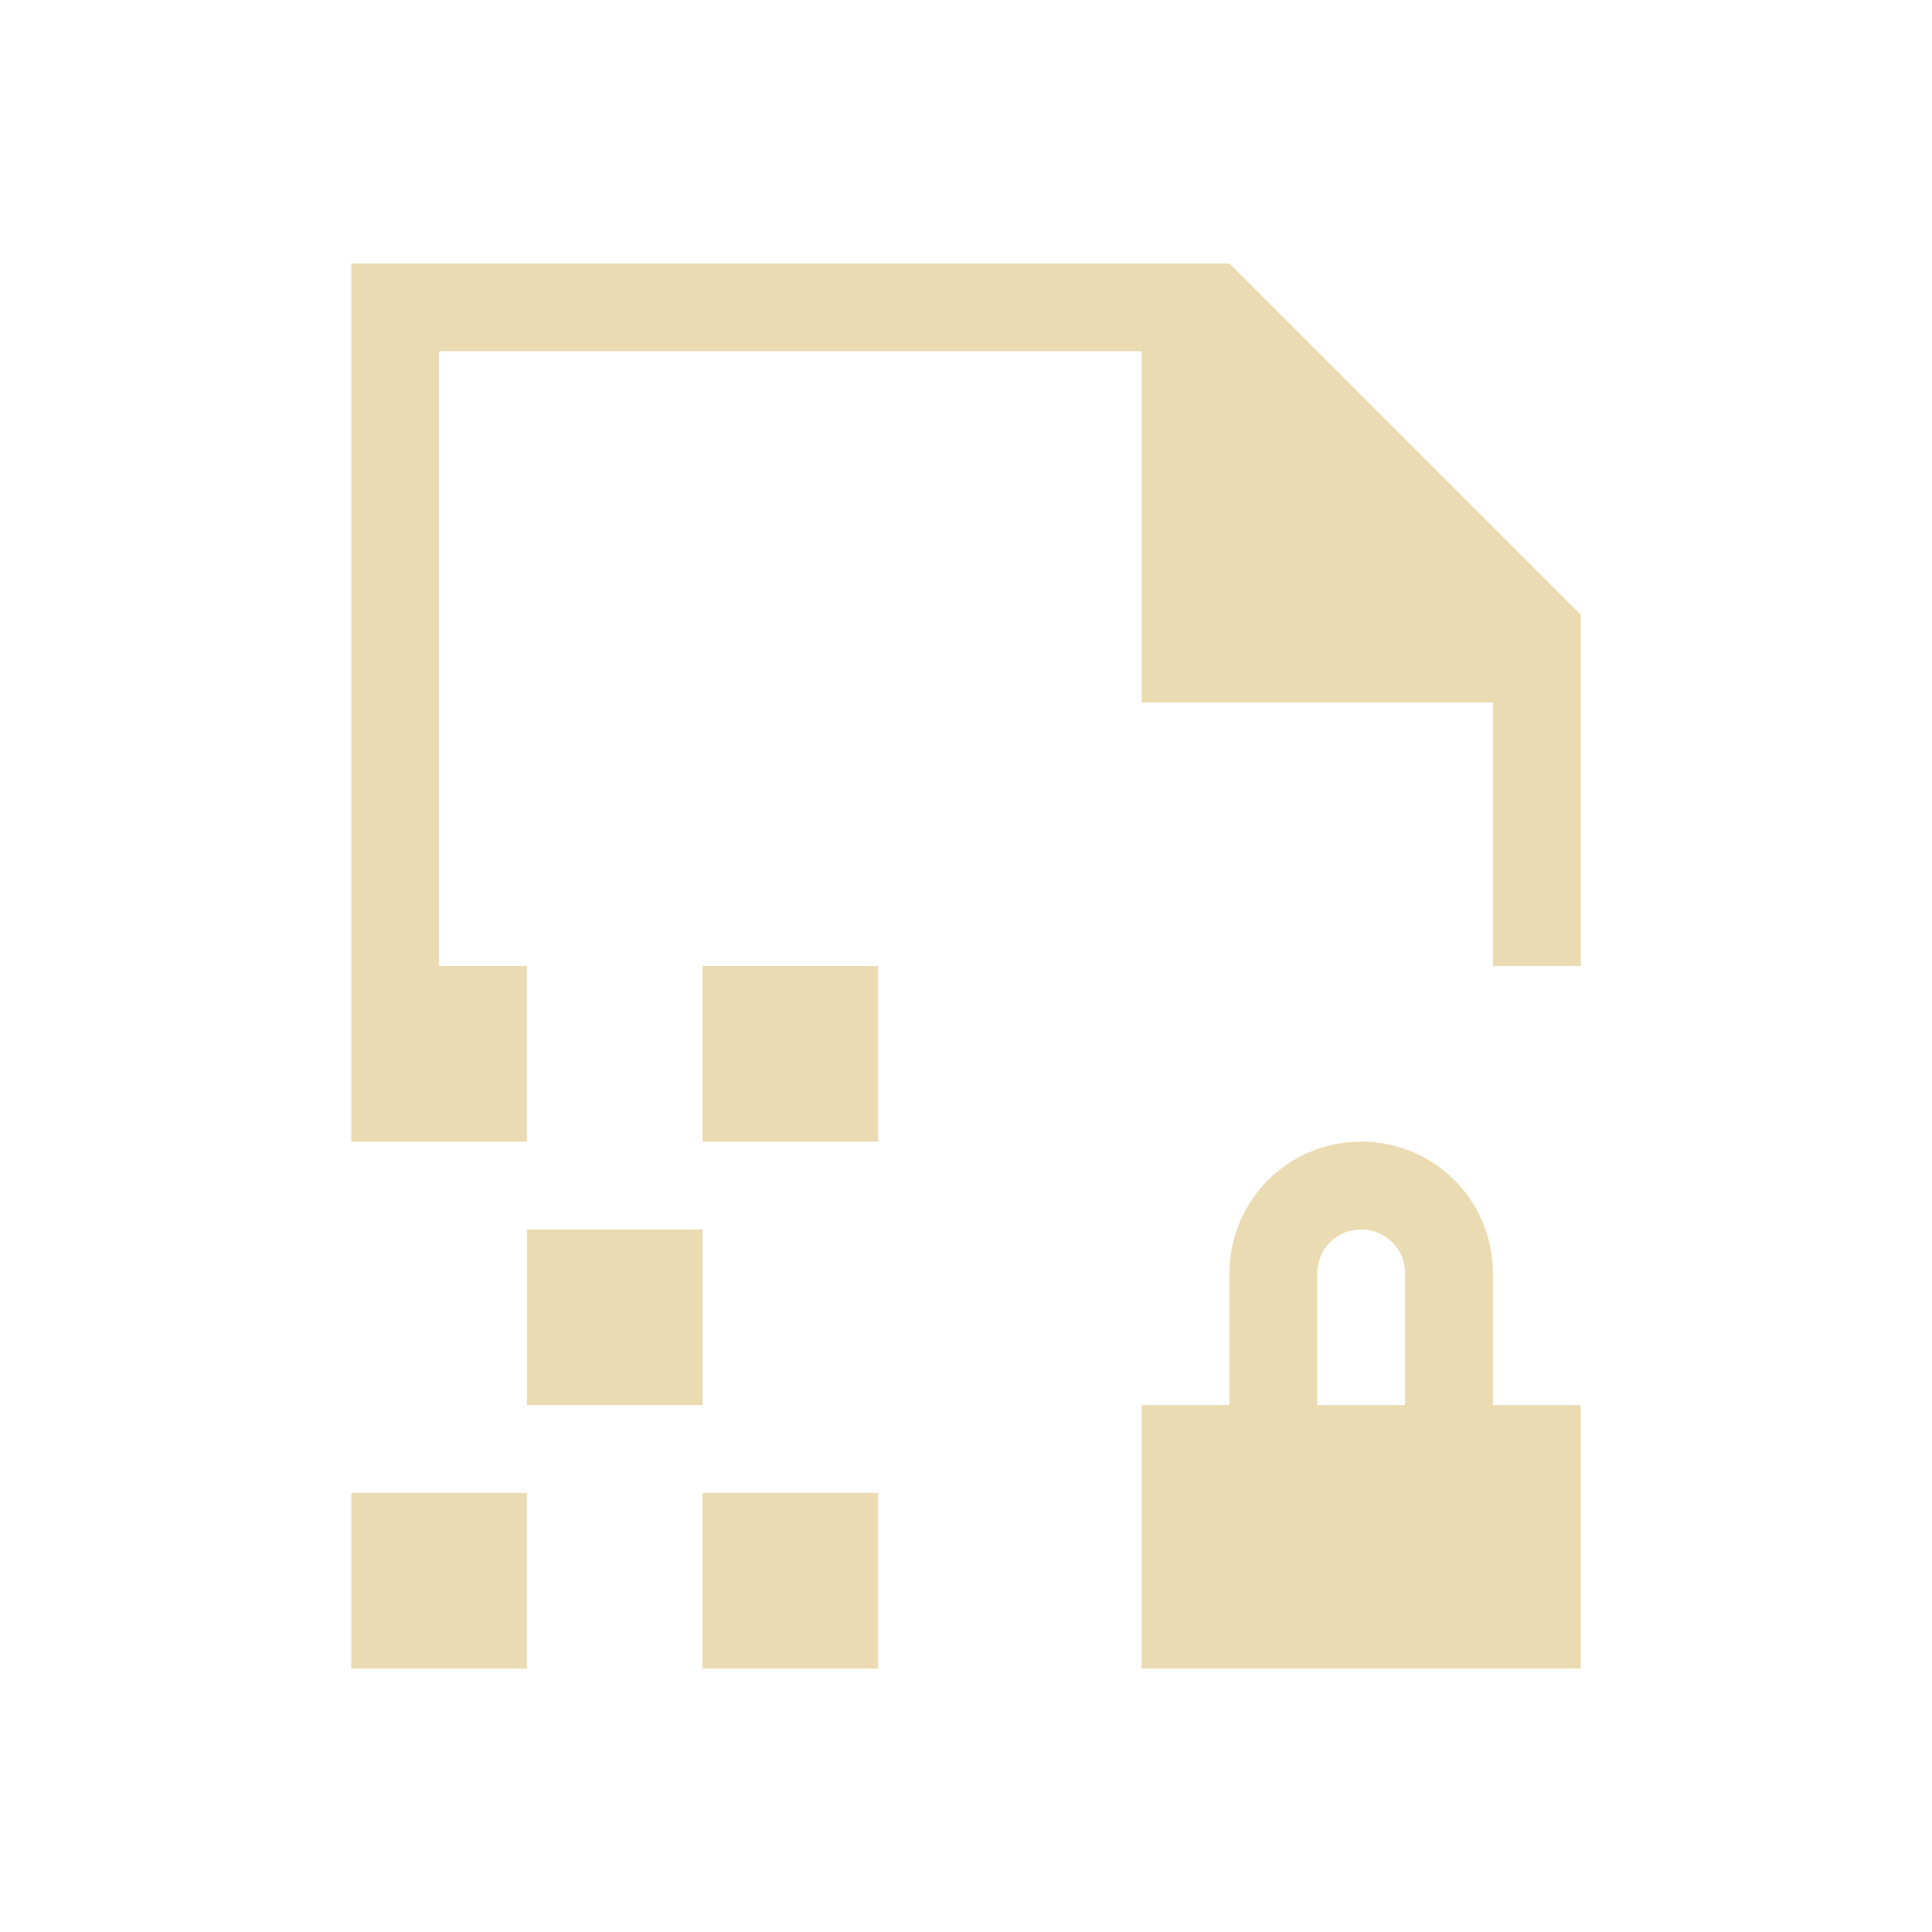 <!DOCTYPE svg>
<svg viewBox="0 0 22 22" version="1.1" xmlns="http://www.w3.org/2000/svg">
    <defs>
        <style type="text/css" id="current-color-scheme">
            .ColorScheme-Text {
                color:#ebdbb2;
            }
        </style>
    </defs>
    <path class="ColorScheme-Text" style="fill:currentColor; fill-opacity:1; stroke:none" d="M 4 3 L 4 4 L 4 11 L 4 13 L 6 13 L 6 11 L 5 11 L 5 4 L 13 4 L 13 8 L 17 8 L 17 11 L 18 11 L 18 7 L 14 3 L 5 3 L 4 3 Z M 8 11 L 8 13 L 10 13 L 10 11 L 8 11 Z M 15.5 13 C 14.669 13 14 13.669 14 14.5 L 14 16 L 13 16 L 13 19 L 18 19 L 18 16 L 17 16 L 17 14.5 C 17 13.669 16.331 13 15.5 13 Z M 6 14 L 6 16 L 8 16 L 8 14 L 6 14 Z M 15.5 14 C 15.777 14 16 14.223 16 14.5 L 16 16 L 15 16 L 15 14.5 C 15 14.223 15.223 14 15.5 14 Z M 4 17 L 4 19 L 5 19 L 6 19 L 6 17 L 4 17 Z M 8 17 L 8 19 L 10 19 L 10 17 L 8 17 Z"/>
</svg>
